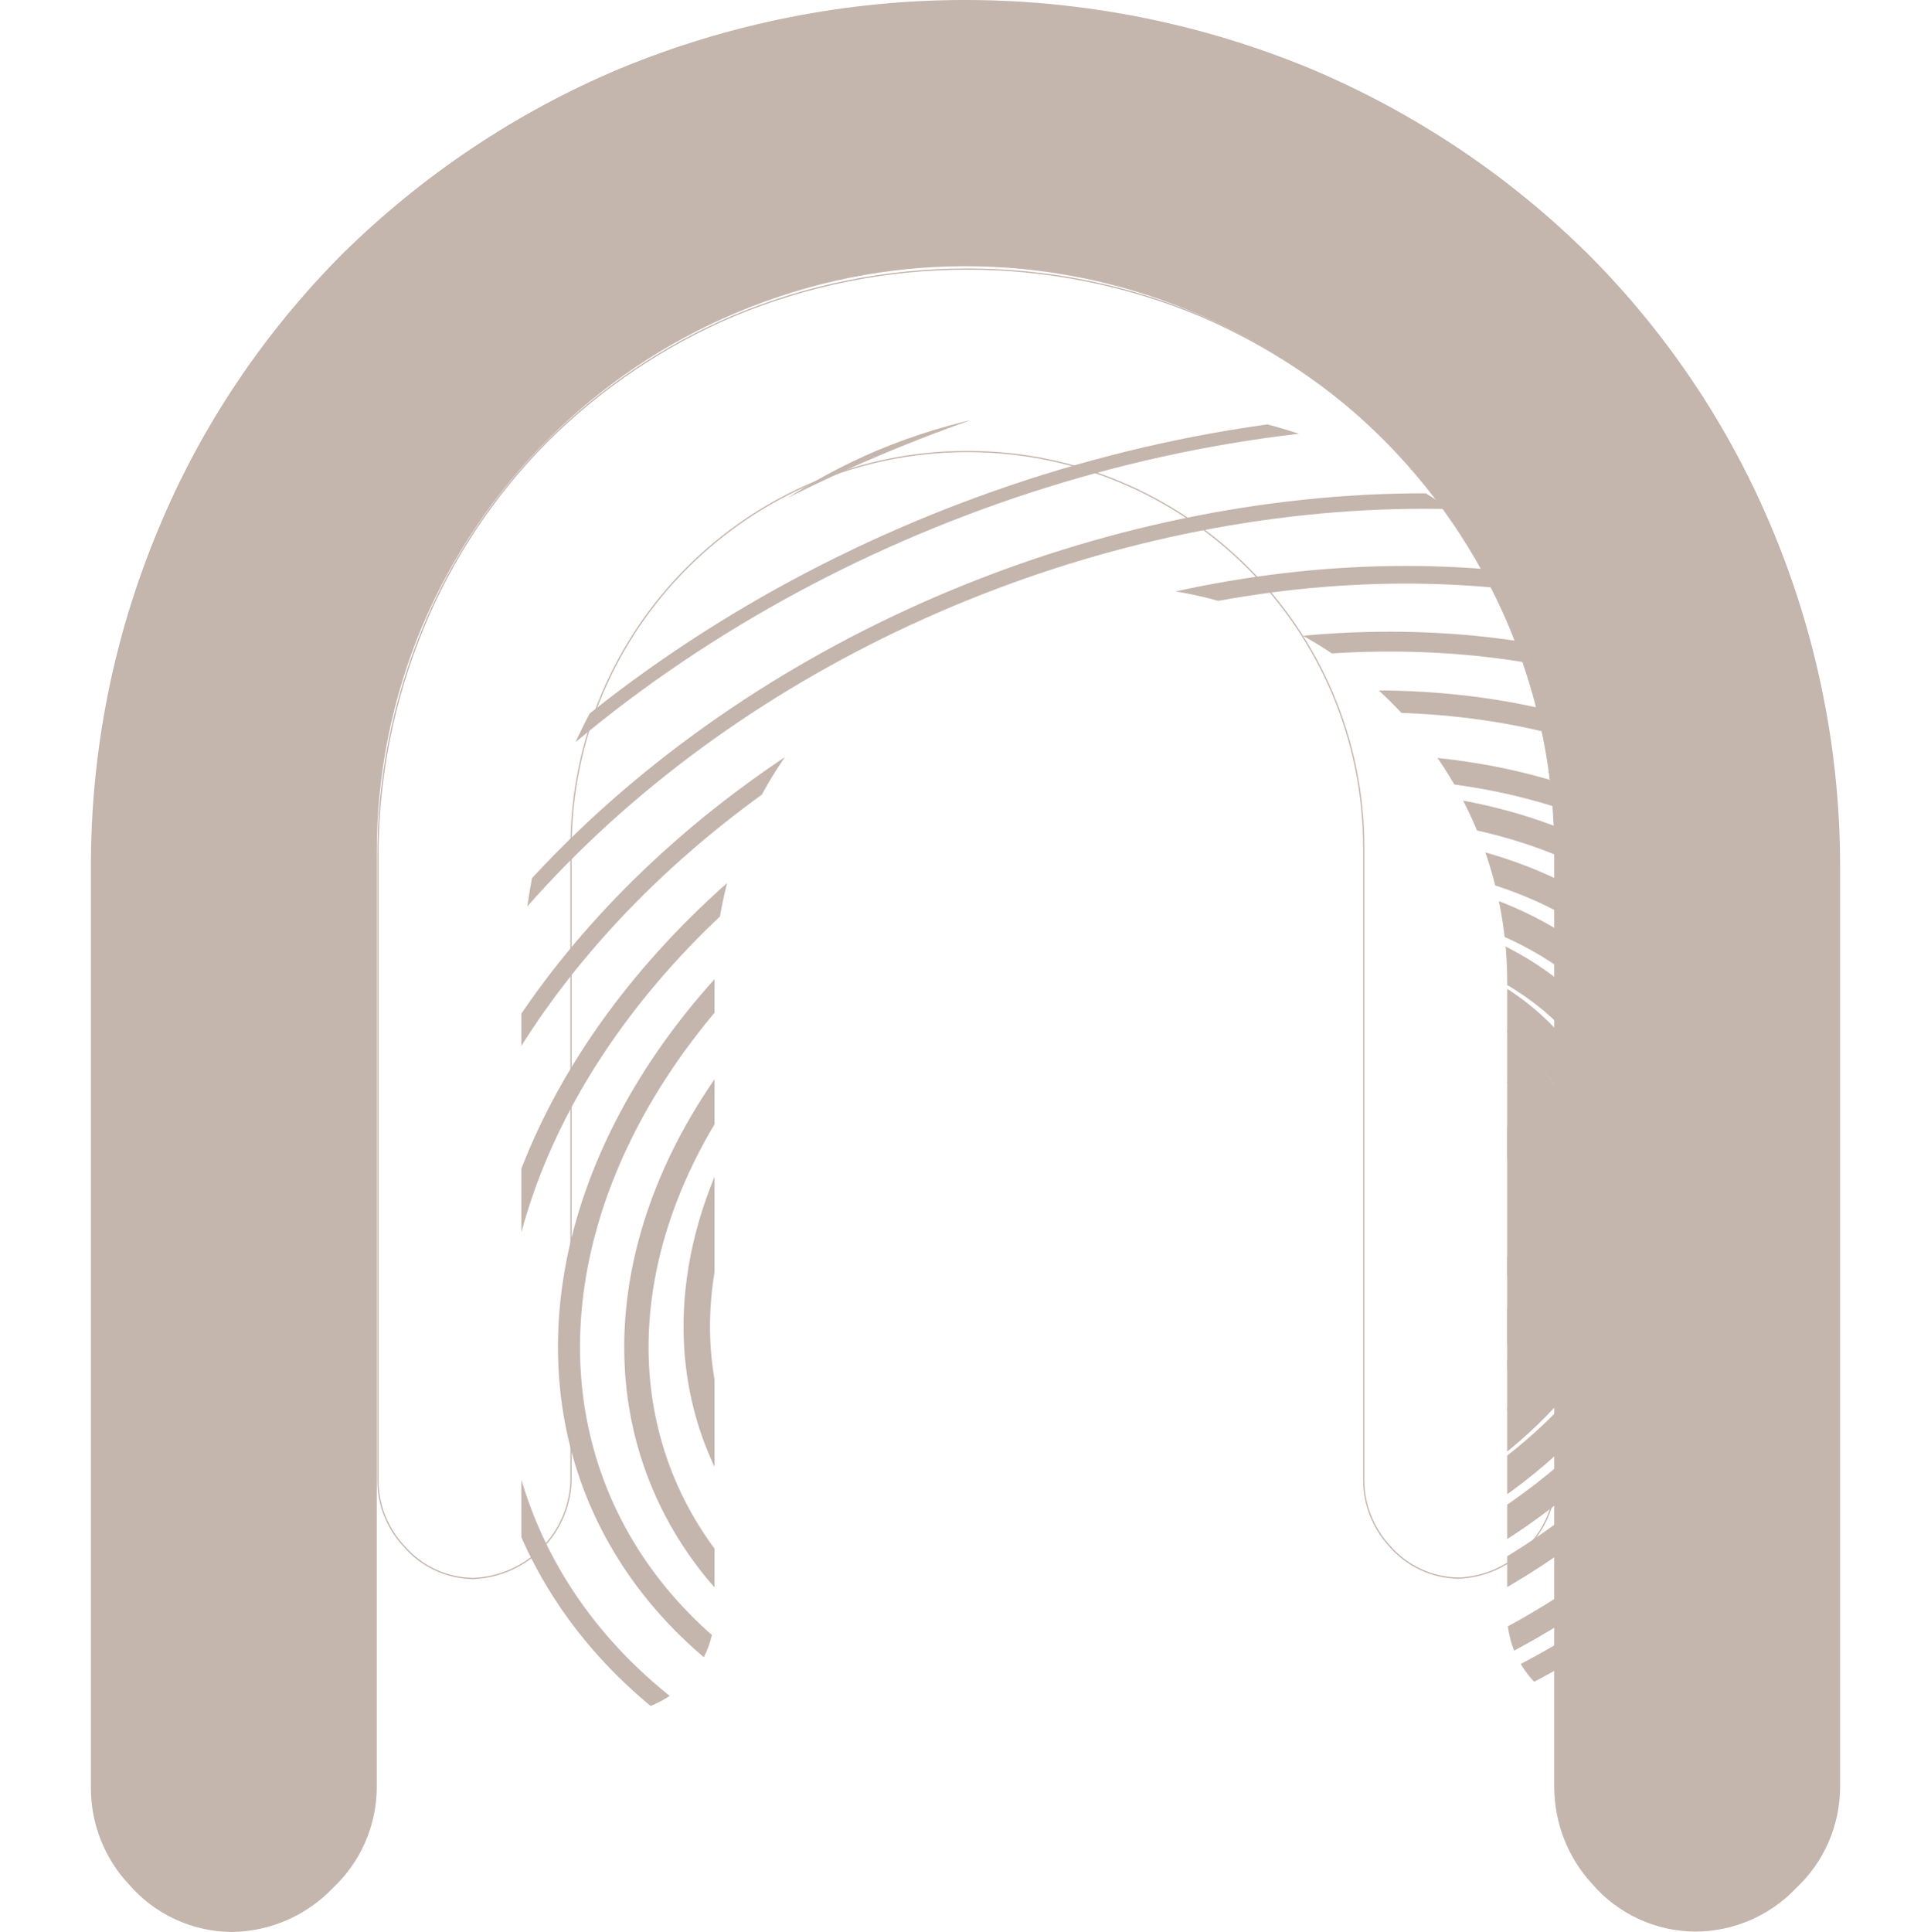 <?xml version="1.0" encoding="utf-8"?>
<!-- Generator: Adobe Illustrator 23.0.6, SVG Export Plug-In . SVG Version: 6.00 Build 0)  -->
<svg version="1.1" id="Calque_1" xmlns="http://www.w3.org/2000/svg" xmlns:xlink="http://www.w3.org/1999/xlink" x="0px" y="0px"
	 viewBox="0 0 512 512.2" style="enable-background:new 0 0 512 512.2;" xml:space="preserve">
<style type="text/css">
	.st0{opacity:0.7;}
	.st1{clip-path:url(#SVGID_2_);}
	.st2{fill:none;stroke:#AB958A;stroke-width:1.17;stroke-miterlimit:10;}
	.st3{fill:none;stroke:#AB958A;stroke-width:1.755;stroke-miterlimit:10;}
	.st4{fill:none;stroke:#AB958A;stroke-width:2.34;stroke-miterlimit:10;}
	.st5{fill:none;stroke:#AB958A;stroke-width:2.925;stroke-miterlimit:10;}
	.st6{fill:none;stroke:#AB958A;stroke-width:3.51;stroke-miterlimit:10;}
	.st7{fill:none;stroke:#AB958A;stroke-width:4.094;stroke-miterlimit:10;}
	.st8{fill:none;stroke:#AB958A;stroke-width:4.679;stroke-miterlimit:10;}
	.st9{fill:none;stroke:#AB958A;stroke-width:5.264;stroke-miterlimit:10;}
	.st10{fill:none;stroke:#AB958A;stroke-width:5.849;stroke-miterlimit:10;}
	.st11{fill:none;stroke:#AB958A;stroke-width:6.454;stroke-miterlimit:10;}
	.st12{fill:none;stroke:#AB958A;stroke-width:7.019;stroke-miterlimit:10;}
	.st13{fill:none;stroke:#AB958A;stroke-width:7.604;stroke-miterlimit:10;}
	.st14{fill:none;stroke:#AB958A;stroke-width:8.189;stroke-miterlimit:10;}
	.st15{fill:none;stroke:#AB958A;stroke-width:8.774;stroke-miterlimit:10;}
	.st16{fill:none;stroke:#AB958A;stroke-width:9.359;stroke-miterlimit:10;}
	.st17{fill:none;stroke:#AB958A;stroke-width:9.944;stroke-miterlimit:10;}
	.st18{fill:none;stroke:#AB958A;stroke-width:10.561;stroke-miterlimit:10;}
	.st19{fill:none;stroke:#AB958A;stroke-width:11.113;stroke-miterlimit:10;}
	.st20{fill:none;stroke:#AB958A;stroke-width:11.698;stroke-miterlimit:10;}
	.st21{fill:none;stroke:#AB958A;stroke-width:12.283;stroke-miterlimit:10;}
	.st22{fill:none;stroke:#AB958A;stroke-width:12.868;stroke-miterlimit:10;}
	.st23{fill:none;stroke:#AB958A;stroke-width:13.453;stroke-miterlimit:10;}
	.st24{fill:none;stroke:#AB958A;stroke-width:14.038;stroke-miterlimit:10;}
	.st25{fill:none;stroke:#AB958A;stroke-width:0.325;stroke-miterlimit:10;}
	.st26{fill:#AB958A;}
</style>
<g id="NeodenSeul" transform="translate(-76.932 0.003)" class="st0">
	<g transform="translate(76.932 -0.003)">
		<g>
			<defs>
				<path id="SVGID_1_" d="M386.8,418.4c-7.1-0.1-13.8-3.2-18.4-8.6c-4.3-4.7-6.8-10.9-6.8-17.3V224.8
					c0-58.1-47.1-105.1-105.1-105.1s-105.1,47.1-105.1,105.1v167.8c-0.5,14.1-11.8,25.3-25.9,25.9c-7.1-0.1-13.8-3.2-18.4-8.6
					c-4.4-4.7-6.9-10.9-6.9-17.4v-165c-0.1-20.9,4-41.7,12-61c7.6-18.5,18.8-35.3,33-49.6c14.2-14.1,31-25.4,49.4-33.2
					c39.6-16.5,84.1-16.5,123.6,0c18.4,7.9,35.2,19.1,49.4,33.2c14.1,14.2,25.3,31,32.9,49.6c8,19.3,12.1,40.1,12,61v165
					C412,406.5,400.8,417.8,386.8,418.4L386.8,418.4z"/>
			</defs>
			<clipPath id="SVGID_2_">
				<use xlink:href="#SVGID_1_"  style="overflow:visible;"/>
			</clipPath>
			<g id="Groupe_180" transform="translate(38.042 35.694)" class="st1">
				
					<ellipse id="Ellipse_118" transform="matrix(0.935 -0.354 0.354 0.935 -84.921 122.165)" class="st2" cx="291.3" cy="293.1" rx="422" ry="312.5"/>
				
					<ellipse id="Ellipse_119" transform="matrix(0.935 -0.354 0.354 0.935 -84.92 122.165)" class="st3" cx="291.3" cy="293.1" rx="384.1" ry="284.4"/>
				
					<ellipse id="Ellipse_120" transform="matrix(0.935 -0.354 0.354 0.935 -84.92 122.165)" class="st4" cx="291.3" cy="293.1" rx="345.7" ry="256"/>
				
					<ellipse id="Ellipse_121" transform="matrix(0.935 -0.354 0.354 0.935 -84.921 122.166)" class="st5" cx="291.3" cy="293.1" rx="311.1" ry="230.4"/>
				
					<ellipse id="Ellipse_122" transform="matrix(0.935 -0.354 0.354 0.935 -84.921 122.165)" class="st6" cx="291.3" cy="293.1" rx="280" ry="207.4"/>
				
					<ellipse id="Ellipse_123" transform="matrix(0.935 -0.354 0.354 0.935 -84.92 122.165)" class="st7" cx="291.3" cy="293.1" rx="252" ry="186.6"/>
				
					<ellipse id="Ellipse_124" transform="matrix(0.935 -0.354 0.354 0.935 -84.921 122.165)" class="st8" cx="291.3" cy="293.1" rx="226.8" ry="168"/>
				
					<ellipse id="Ellipse_125" transform="matrix(0.935 -0.354 0.354 0.935 -84.92 122.165)" class="st9" cx="291.3" cy="293.1" rx="204.1" ry="151.1"/>
				
					<ellipse id="Ellipse_126" transform="matrix(0.935 -0.354 0.354 0.935 -84.92 122.165)" class="st10" cx="291.3" cy="293.1" rx="183.7" ry="136"/>
				
					<ellipse id="Ellipse_127" transform="matrix(0.937 -0.349 0.349 0.937 -85.062 120.504)" class="st11" cx="291.9" cy="296.3" rx="165.8" ry="122.8"/>
				
					<ellipse id="Ellipse_128" transform="matrix(0.935 -0.354 0.354 0.935 -84.92 122.166)" class="st12" cx="291.3" cy="293.1" rx="148.8" ry="110.2"/>
				
					<ellipse id="Ellipse_129" transform="matrix(0.935 -0.354 0.354 0.935 -84.921 122.166)" class="st13" cx="291.3" cy="293.1" rx="133.9" ry="99.2"/>
				
					<ellipse id="Ellipse_130" transform="matrix(0.935 -0.354 0.354 0.935 -84.921 122.166)" class="st14" cx="291.3" cy="293.1" rx="120.5" ry="89.3"/>
				
					<ellipse id="Ellipse_131" transform="matrix(0.935 -0.354 0.354 0.935 -84.92 122.166)" class="st15" cx="291.3" cy="293.1" rx="108.5" ry="80.3"/>
				
					<ellipse id="Ellipse_132" transform="matrix(0.935 -0.354 0.354 0.935 -84.921 122.166)" class="st16" cx="291.3" cy="293.1" rx="97.6" ry="72.3"/>
				
					<ellipse id="Ellipse_133" transform="matrix(0.935 -0.354 0.354 0.935 -84.92 122.166)" class="st17" cx="291.3" cy="293.1" rx="87.9" ry="65.1"/>
				
					<ellipse id="Ellipse_134" transform="matrix(0.937 -0.349 0.349 0.937 -85.067 120.508)" class="st18" cx="291.9" cy="296.3" rx="79.3" ry="58.7"/>
				
					<ellipse id="Ellipse_135" transform="matrix(0.935 -0.354 0.354 0.935 -84.92 122.166)" class="st19" cx="291.3" cy="293.1" rx="71.2" ry="52.7"/>
				
					<ellipse id="Ellipse_136" transform="matrix(0.935 -0.354 0.354 0.935 -84.921 122.166)" class="st20" cx="291.3" cy="293.1" rx="64.1" ry="47.4"/>
				
					<ellipse id="Ellipse_137" transform="matrix(0.935 -0.354 0.354 0.935 -84.92 122.165)" class="st21" cx="291.3" cy="293.1" rx="57.6" ry="42.7"/>
				
					<ellipse id="Ellipse_138" transform="matrix(0.935 -0.354 0.354 0.935 -84.92 122.166)" class="st22" cx="291.3" cy="293.1" rx="51.9" ry="38.4"/>
				
					<ellipse id="Ellipse_139" transform="matrix(0.935 -0.354 0.354 0.935 -84.92 122.166)" class="st23" cx="291.3" cy="293.1" rx="46.7" ry="34.6"/>
				
					<ellipse id="Ellipse_140" transform="matrix(0.935 -0.354 0.354 0.935 -84.921 122.166)" class="st24" cx="291.3" cy="293.1" rx="42" ry="31.1"/>
			</g>
		</g>
		<path id="SVGID-2" class="st25" d="M386.8,418.4c-7.1-0.1-13.8-3.2-18.4-8.6c-4.3-4.7-6.8-10.9-6.8-17.3V224.8
			c0-58.1-47.1-105.1-105.1-105.1s-105.1,47.1-105.1,105.1v167.8c-0.5,14.1-11.8,25.3-25.9,25.9c-7.1-0.1-13.8-3.2-18.4-8.6
			c-4.4-4.7-6.9-10.9-6.9-17.4v-165c-0.1-20.9,4-41.7,12-61c7.6-18.5,18.8-35.3,33-49.6c14.2-14.1,31-25.4,49.4-33.2
			c39.6-16.5,84.1-16.5,123.6,0c18.4,7.9,35.2,19.1,49.4,33.2c14.1,14.2,25.3,31,32.9,49.6c8,19.3,12.1,40.1,12,61v165
			C412,406.5,400.8,417.8,386.8,418.4L386.8,418.4z"/>
		<path id="Tracé_425" class="st26" d="M449.4,512.1c-10.5-0.1-20.4-4.7-27.2-12.6c-6.4-6.9-10-16-10.1-25.5V226.4
			c0.1-20.7-4-41.2-12-60.3C366.4,86.5,274.6,49.3,195,83c-37.5,15.8-67.3,45.7-83.1,83.1c-8,19.1-12.1,39.6-12,60.3V474
			c-0.1,10.1-4.3,19.7-11.7,26.6c-7,7.3-16.6,11.5-26.8,11.6c-10.5-0.1-20.4-4.7-27.2-12.6c-6.5-6.9-10.1-16.1-10.1-25.5V230.4
			c-0.1-30.9,5.9-61.4,17.8-89.9c11.3-27.4,28-52.2,48.9-73.2c21.1-20.8,46-37.5,73.3-49c58.8-24.4,124.8-24.4,183.6,0
			c27.4,11.6,52.3,28.2,73.4,49.1c20.9,20.9,37.5,45.7,48.9,73.1c11.9,28.5,18,59.1,17.9,89.9V474c-0.1,10.1-4.3,19.7-11.7,26.6
			C469.3,507.9,459.6,512.1,449.4,512.1z"/>
	</g>
</g>
</svg>
